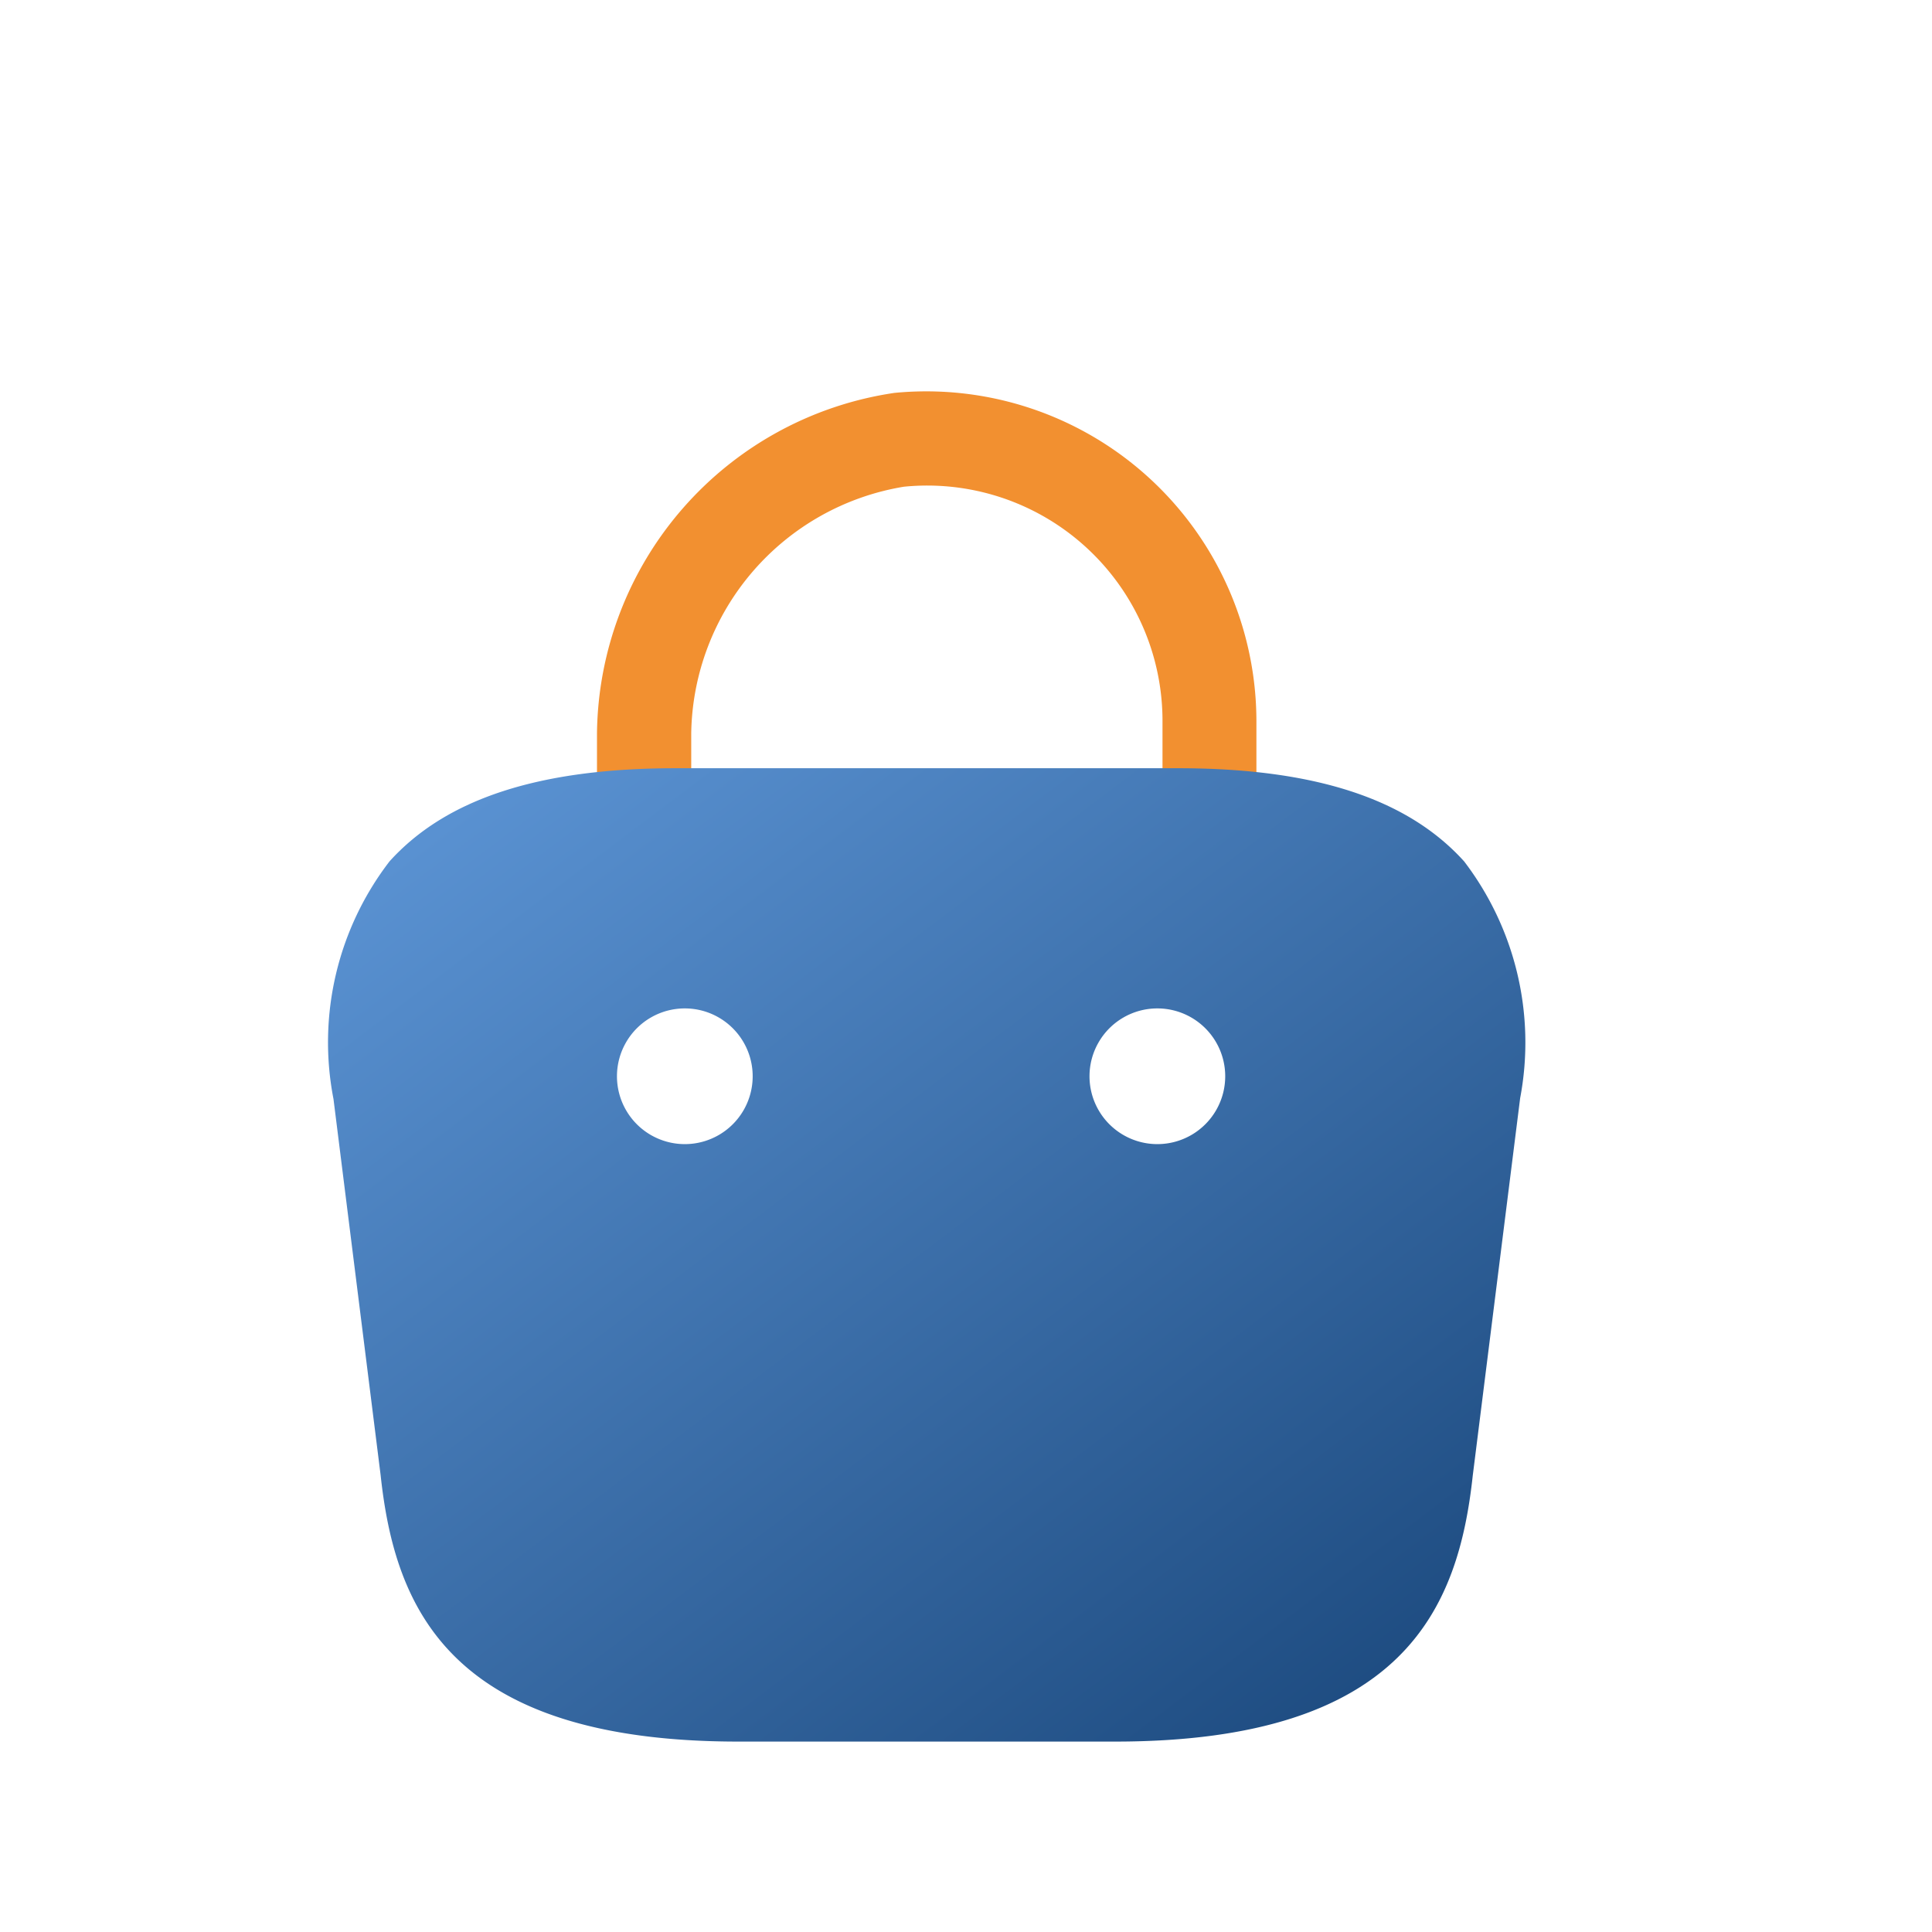 <svg xmlns="http://www.w3.org/2000/svg" xmlns:xlink="http://www.w3.org/1999/xlink" width="41" height="41" viewBox="0 0 41 41">
  <defs>
    <linearGradient id="linear-gradient" x1="0.069" y1="0.087" x2="0.877" y2="0.952" gradientUnits="objectBoundingBox">
      <stop offset="0" stop-color="#5991d1"/>
      <stop offset="1" stop-color="#1e4c81"/>
    </linearGradient>
  </defs>
  <g id="Group_138780" data-name="Group 138780" transform="translate(754 -903)">
    <rect id="Rectangle_111479" data-name="Rectangle 111479" width="41" height="41" transform="translate(-754 903)" fill="none" opacity="0"/>
    <path id="Vector" d="M13.007,9.83a1,1,0,0,1-1-1V6.994A4.993,4.993,0,0,0,6.518,2.023,5.388,5.388,0,0,0,2.006,7.252V8.541a1,1,0,0,1-1,1,1,1,0,0,1-1-1V7.252A7.386,7.386,0,0,1,6.317.032,7.006,7.006,0,0,1,14,6.994V8.828A.994.994,0,0,1,13.007,9.83Z" transform="translate(-741.337 911.306)" fill="#f29030"/>
    <path id="Vector-2" data-name="Vector" d="M24.071,1.977C22.868.645,20.891,0,18,0H7.339C4.446,0,2.469.645,1.266,1.977A6.3,6.3,0,0,0,.077,7.019l1,7.979c.3,2.793,1.433,5.658,7.592,5.658h7.993c6.16,0,7.291-2.865,7.592-5.644L25.26,7A6.334,6.334,0,0,0,24.071,1.977Zm-16.531,6H7.526a1.44,1.44,0,1,1,.014,0Zm10.028,0h-.014a1.44,1.44,0,1,1,.014,0Z" transform="translate(-747 919.303)" fill="url(#linear-gradient)"/>
  </g>
</svg>
